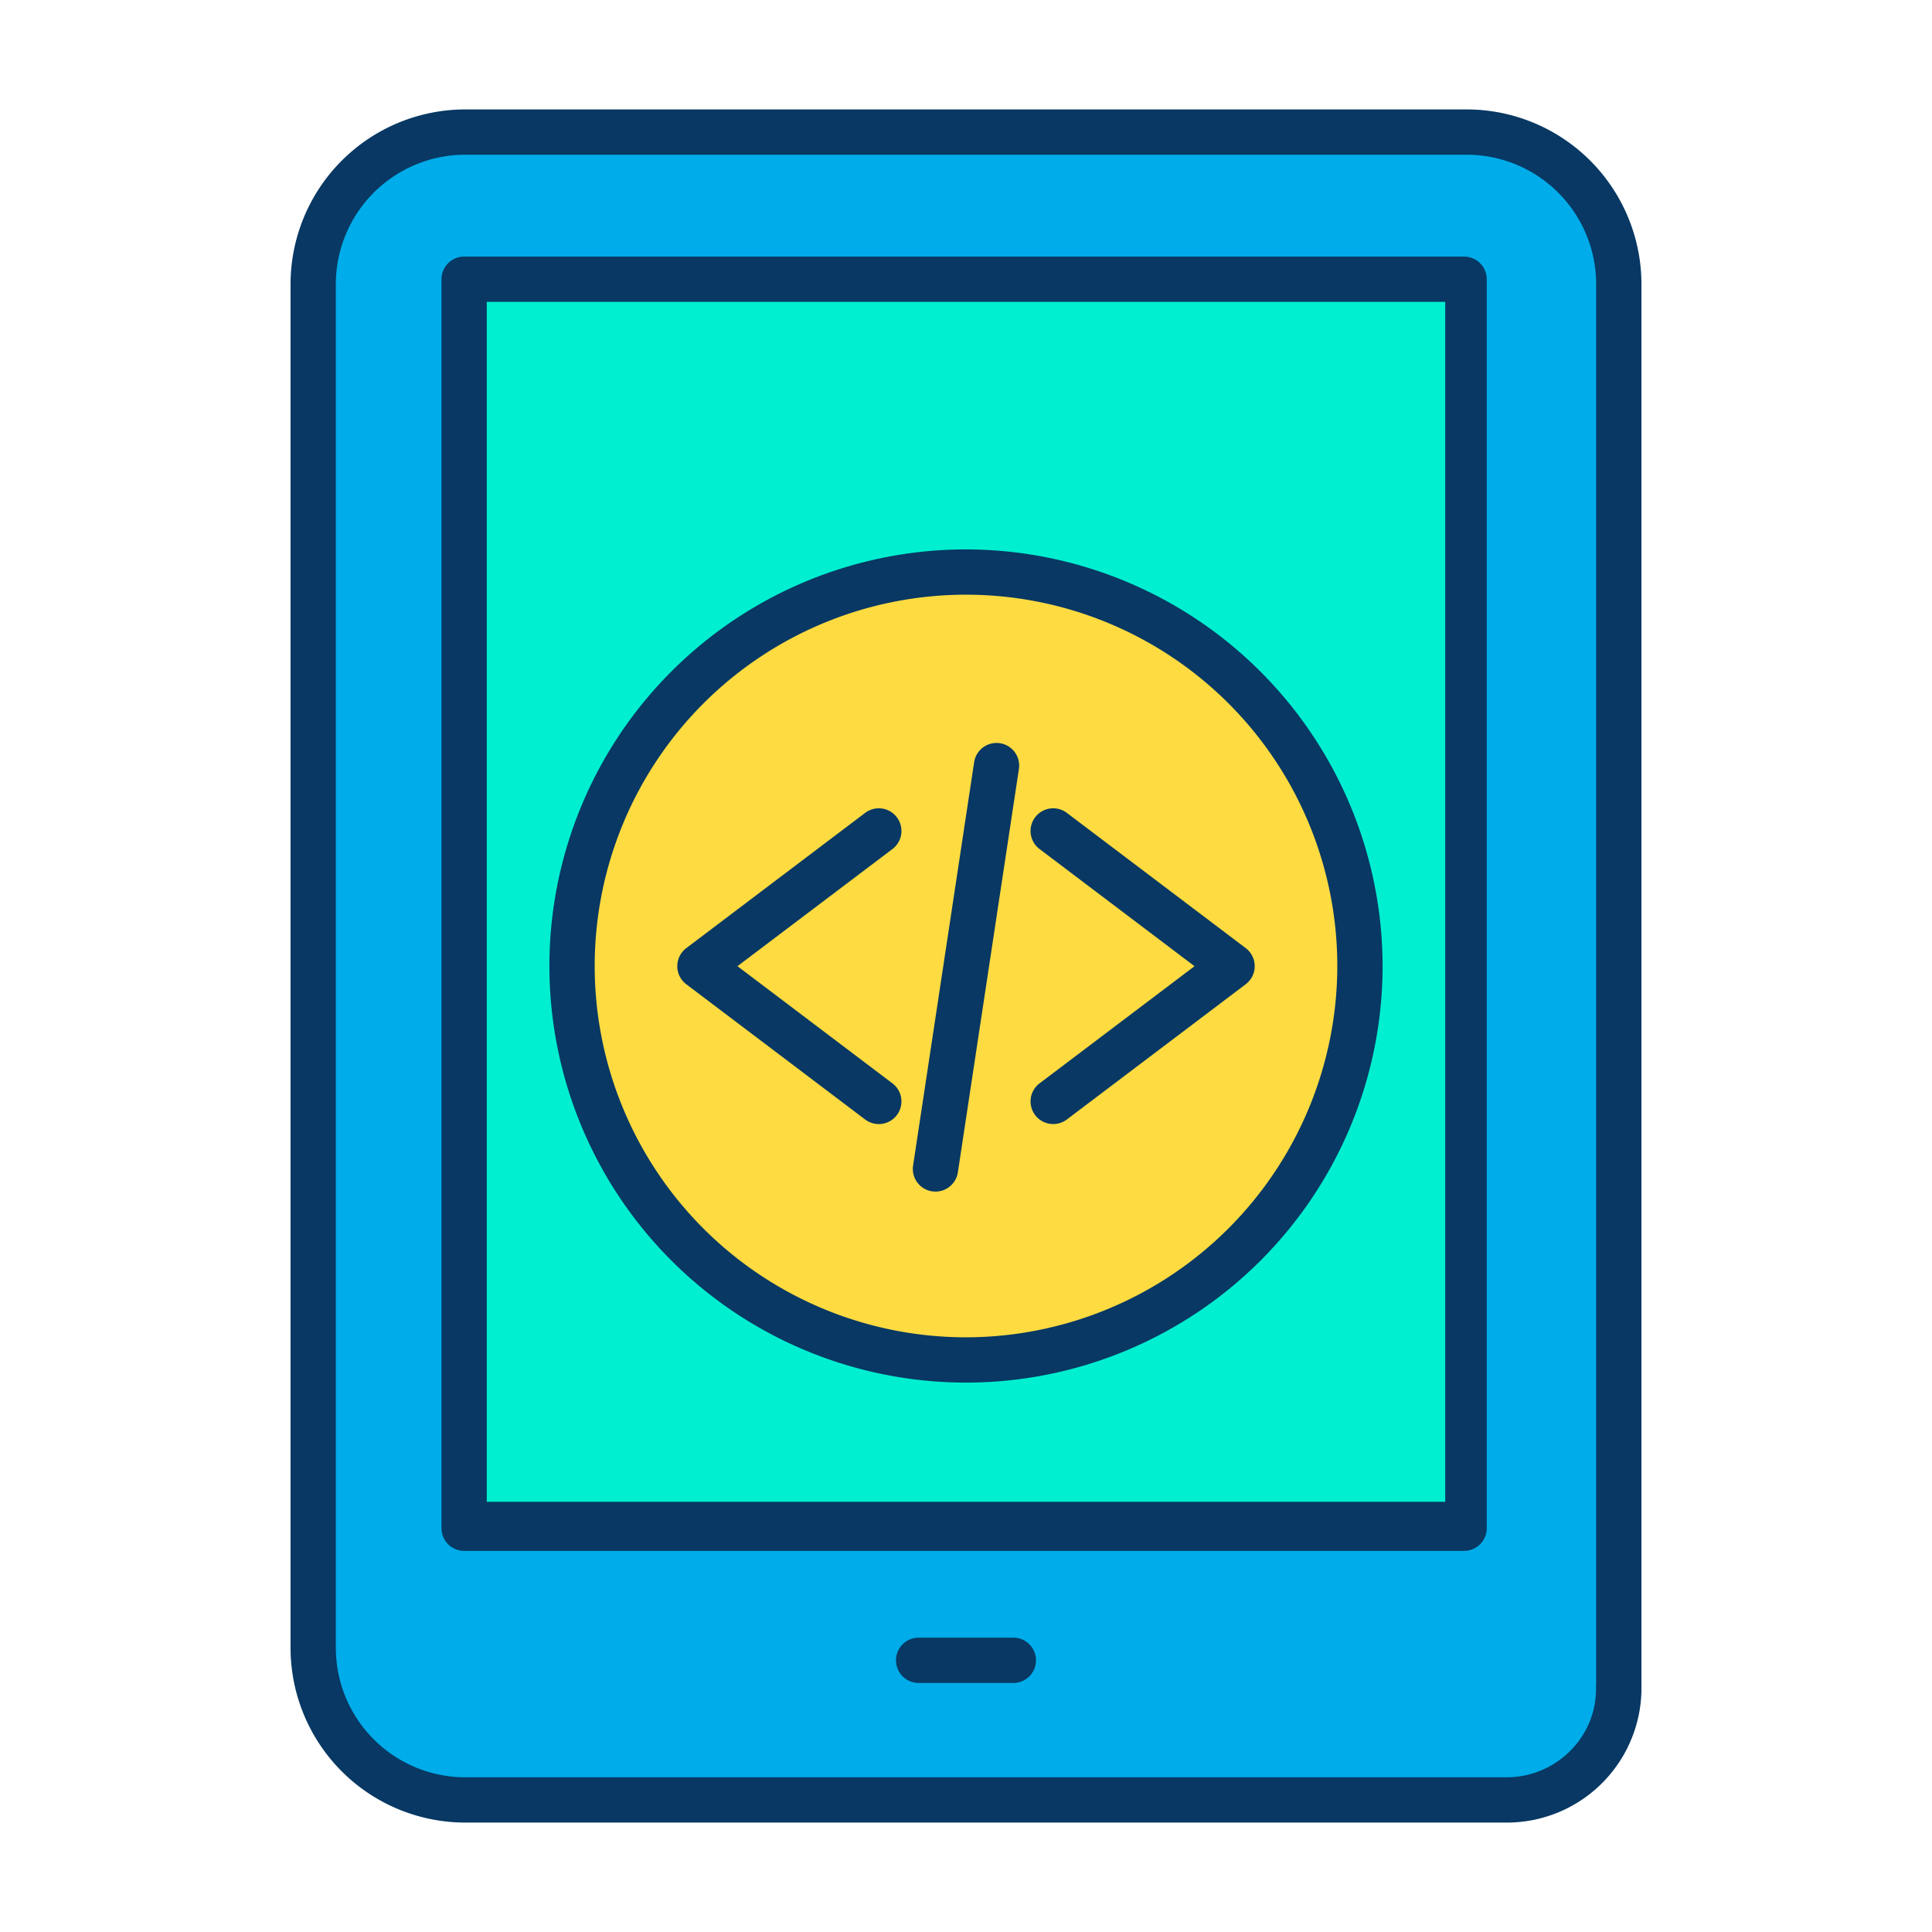 <svg id="Layer_1" height="512" viewBox="0 0 512 512" width="512" xmlns="http://www.w3.org/2000/svg" data-name="Layer 1"><path d="m428.89 446.74c.51 16.57-13.05 30.12-29.61 30.12h-276.19a40.118 40.118 0 0 1 -40-40v-361.72a40.118 40.118 0 0 1 40-40h265.8a40.1 40.1 0 0 1 40 40zm-40.19-42.25v-330.66h-265.4v330.66z" fill="#00acea"/><path d="m388.7 73.83v330.66h-265.4v-330.66zm-28.3 182.17a104.4 104.4 0 1 0 -104.4 104.4 104.4 104.4 0 0 0 104.4-104.4z" fill="#00efd1"/><circle cx="256" cy="256" fill="#fedb41" r="104.4"/><g fill="#083863"><path d="m123.09 483h276.19a35.666 35.666 0 0 0 35.72-36.347v-371.529a46.343 46.343 0 0 0 -46.11-46.124h-265.817a46.332 46.332 0 0 0 -46.073 46.14v361.739a46.332 46.332 0 0 0 46.09 46.121zm-34.09-407.841a34.322 34.322 0 0 1 34.09-34.159h265.783a34.333 34.333 0 0 1 34.127 34.14v371.6c0 .062-.054.123-.052.185a23 23 0 0 1 -6.541 16.777 23.75 23.75 0 0 1 -17.127 7.298h-276.174a34.321 34.321 0 0 1 -34.106-34.14z"/><path d="m394 74a6 6 0 0 0 -6-6h-265a6 6 0 0 0 -6 6v331a6 6 0 0 0 6 6h265a6 6 0 0 0 6-6zm-265 6h254v318h-254z"/><path d="m268.55 434h-25.1a6 6 0 0 0 0 12h25.1a6 6 0 0 0 0-12z"/><path d="m237.676 216.591a6 6 0 0 0 -8.405-1.167l-47.4 35.84a6 6 0 0 0 0 9.571l47.4 35.841a6 6 0 0 0 7.238-9.572l-41.071-31.054 41.071-31.05a6 6 0 0 0 1.167-8.409z"/><path d="m274.324 216.591a6 6 0 0 0 1.167 8.409l41.071 31.054-41.071 31.046a6 6 0 1 0 7.238 9.572l47.4-35.841a6 6 0 0 0 0-9.571l-47.4-35.84a6 6 0 0 0 -8.405 1.171z"/><path d="m264.988 196.958a6 6 0 0 0 -6.831 5.034l-16.179 106.89a6 6 0 1 0 11.865 1.8l16.179-106.89a6 6 0 0 0 -5.034-6.834z"/><path d="m256 145.6a110.4 110.4 0 1 0 110.4 110.4 110.525 110.525 0 0 0 -110.4-110.4zm0 208.8a98.4 98.4 0 1 1 98.4-98.4 98.511 98.511 0 0 1 -98.4 98.4z"/></g></svg>